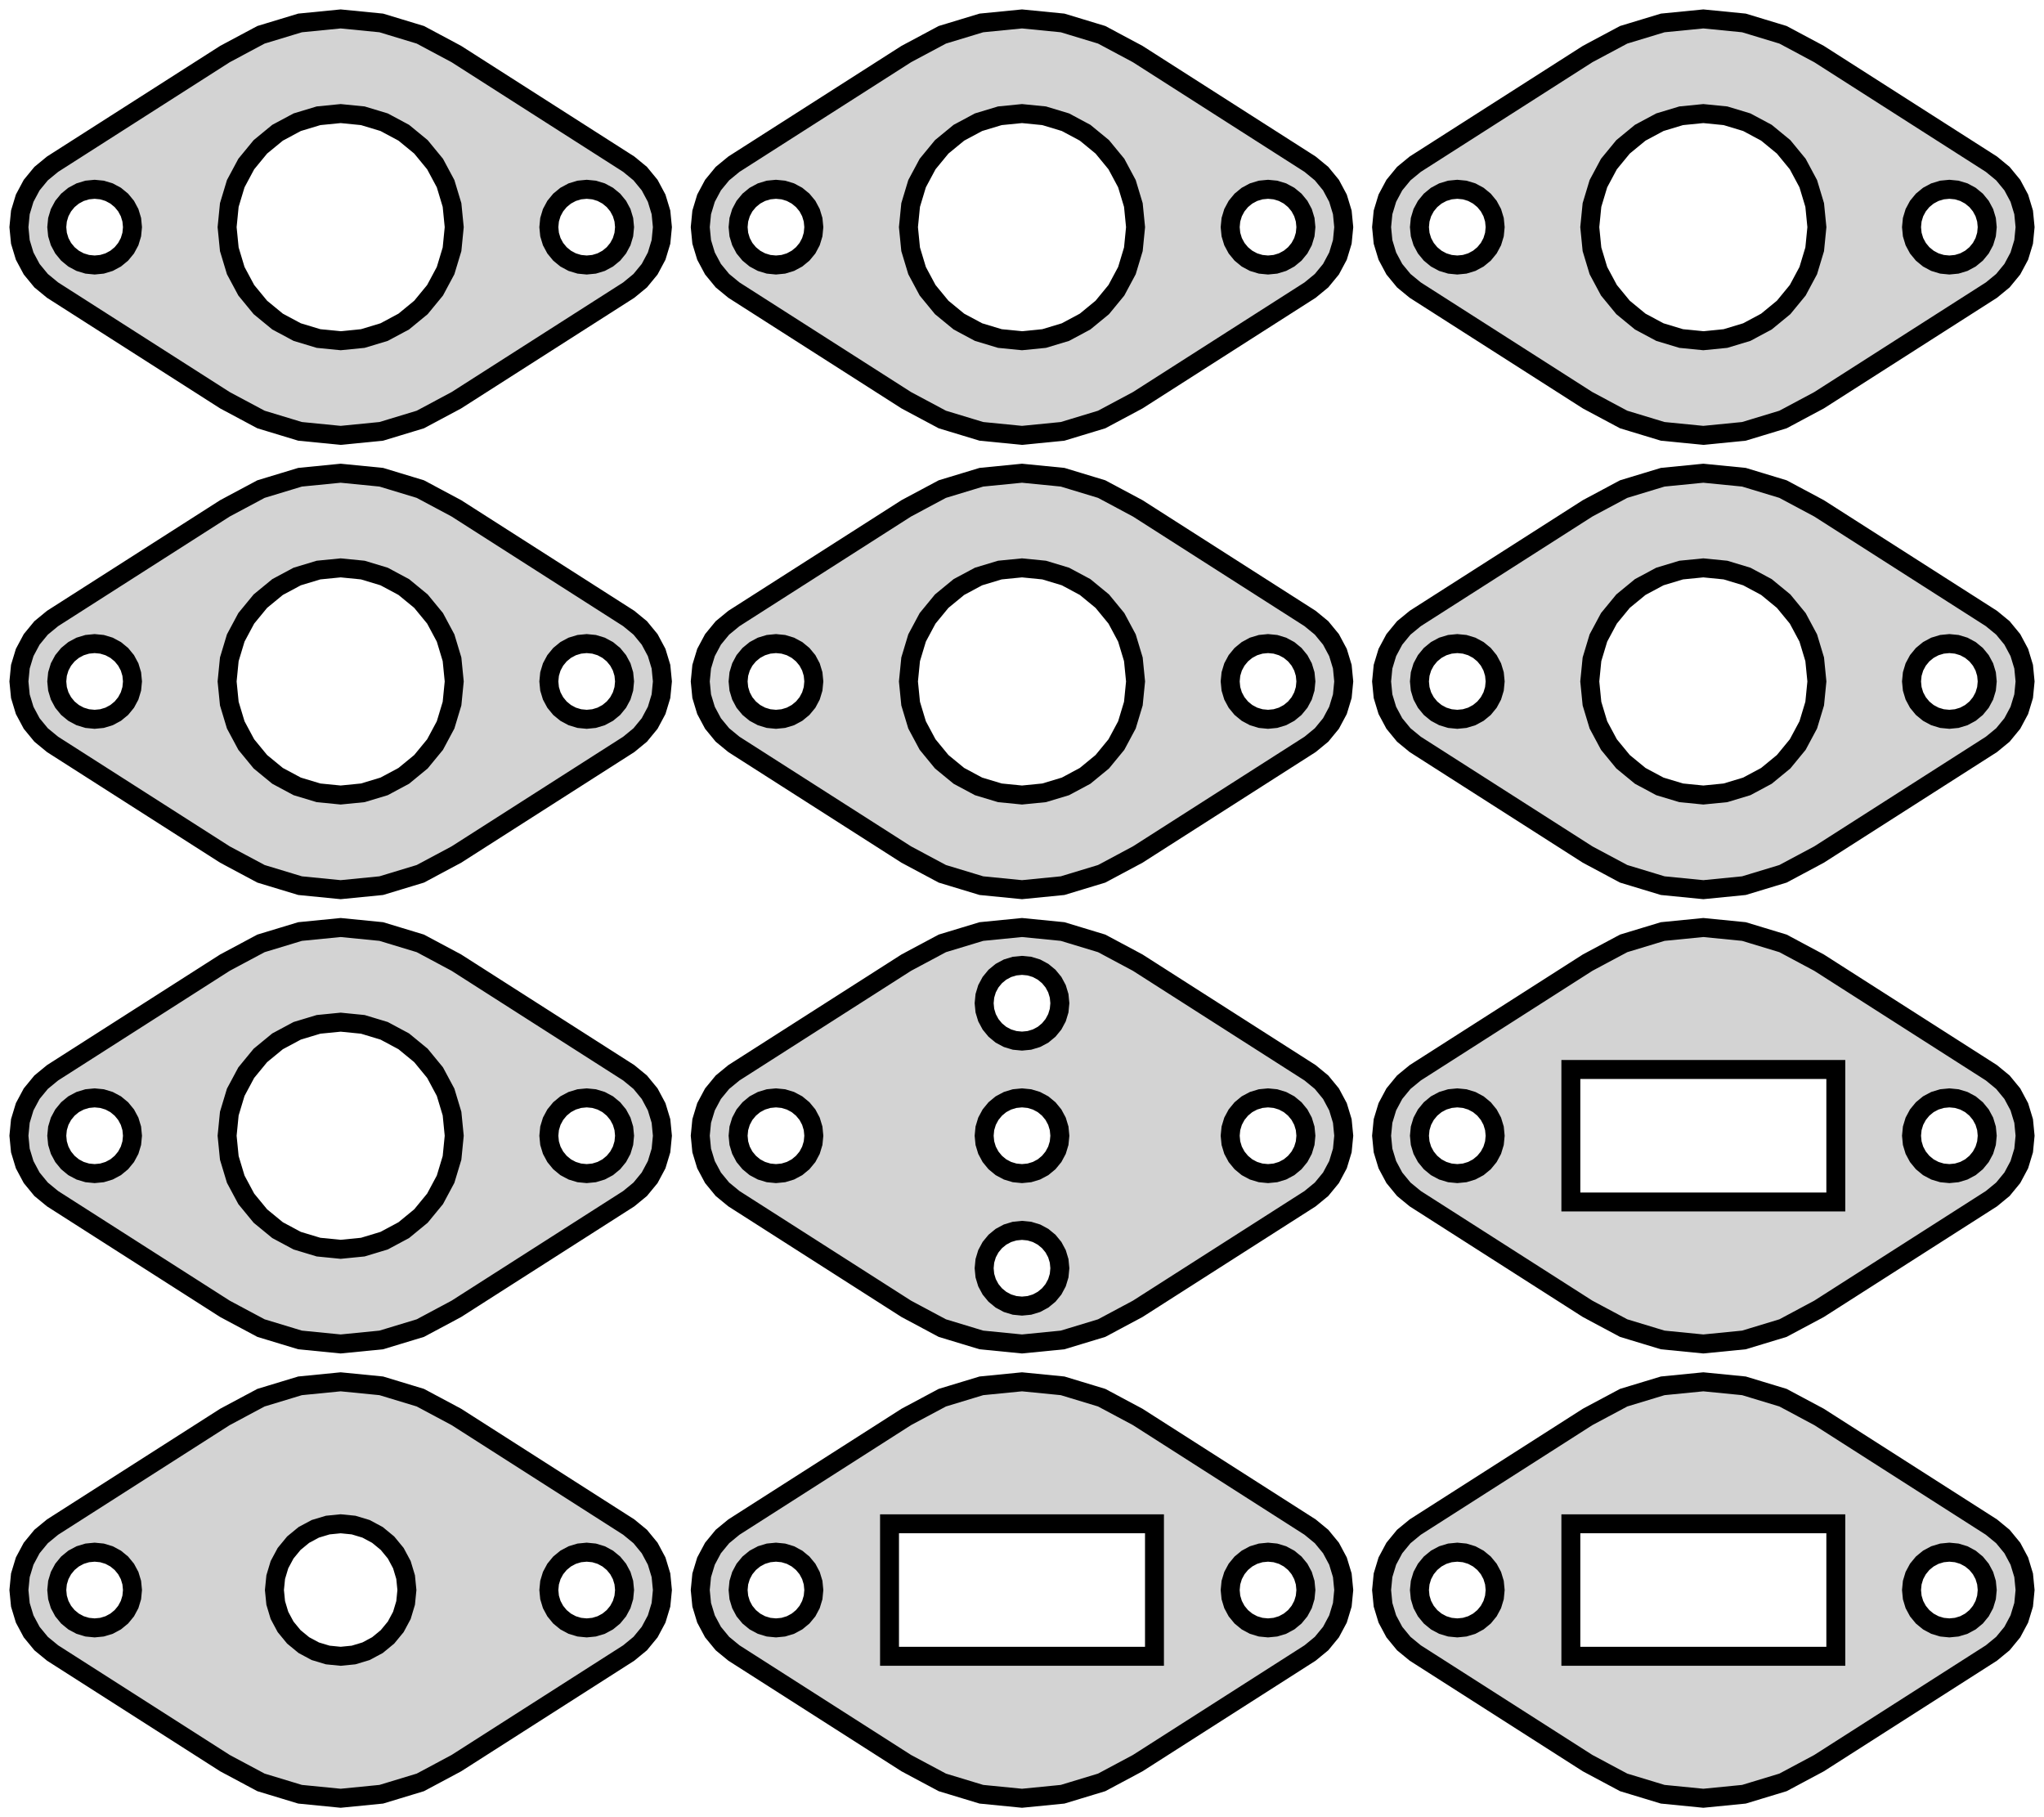 <?xml version="1.0" standalone="no"?>
<!DOCTYPE svg PUBLIC "-//W3C//DTD SVG 1.1//EN" "http://www.w3.org/Graphics/SVG/1.1/DTD/svg11.dtd">
<svg width="54" height="48" viewBox="-9 -42 54 48" xmlns="http://www.w3.org/2000/svg" version="1.1">
<title>OpenSCAD Model</title>
<path d="
M 19.073,-30.606 L 20.105,-30.919 L 21.056,-31.427 L 25.611,-34.337 L 25.914,-34.586 L 26.163,-34.889
 L 26.348,-35.235 L 26.462,-35.61 L 26.5,-36 L 26.462,-36.39 L 26.348,-36.765 L 26.163,-37.111
 L 25.914,-37.414 L 25.611,-37.663 L 21.056,-40.573 L 20.105,-41.081 L 19.073,-41.394 L 18,-41.5
 L 16.927,-41.394 L 15.895,-41.081 L 14.944,-40.573 L 10.389,-37.663 L 10.086,-37.414 L 9.837,-37.111
 L 9.652,-36.765 L 9.538,-36.39 L 9.5,-36 L 9.538,-35.61 L 9.652,-35.235 L 9.837,-34.889
 L 10.086,-34.586 L 10.389,-34.337 L 14.944,-31.427 L 15.895,-30.919 L 16.927,-30.606 L 18,-30.5
 z
M 17.415,-33.058 L 16.852,-33.228 L 16.333,-33.506 L 15.879,-33.879 L 15.506,-34.333 L 15.228,-34.852
 L 15.058,-35.415 L 15,-36 L 15.058,-36.585 L 15.228,-37.148 L 15.506,-37.667 L 15.879,-38.121
 L 16.333,-38.494 L 16.852,-38.772 L 17.415,-38.942 L 18,-39 L 18.585,-38.942 L 19.148,-38.772
 L 19.667,-38.494 L 20.121,-38.121 L 20.494,-37.667 L 20.772,-37.148 L 20.942,-36.585 L 21,-36
 L 20.942,-35.415 L 20.772,-34.852 L 20.494,-34.333 L 20.121,-33.879 L 19.667,-33.506 L 19.148,-33.228
 L 18.585,-33.058 L 18,-33 z
M 24.305,-35.019 L 24.117,-35.076 L 23.944,-35.169 L 23.793,-35.293 L 23.669,-35.444 L 23.576,-35.617
 L 23.519,-35.805 L 23.5,-36 L 23.519,-36.195 L 23.576,-36.383 L 23.669,-36.556 L 23.793,-36.707
 L 23.944,-36.831 L 24.117,-36.924 L 24.305,-36.981 L 24.5,-37 L 24.695,-36.981 L 24.883,-36.924
 L 25.056,-36.831 L 25.207,-36.707 L 25.331,-36.556 L 25.424,-36.383 L 25.481,-36.195 L 25.5,-36
 L 25.481,-35.805 L 25.424,-35.617 L 25.331,-35.444 L 25.207,-35.293 L 25.056,-35.169 L 24.883,-35.076
 L 24.695,-35.019 L 24.5,-35 z
M 11.305,-35.019 L 11.117,-35.076 L 10.944,-35.169 L 10.793,-35.293 L 10.668,-35.444 L 10.576,-35.617
 L 10.519,-35.805 L 10.5,-36 L 10.519,-36.195 L 10.576,-36.383 L 10.668,-36.556 L 10.793,-36.707
 L 10.944,-36.831 L 11.117,-36.924 L 11.305,-36.981 L 11.5,-37 L 11.695,-36.981 L 11.883,-36.924
 L 12.056,-36.831 L 12.207,-36.707 L 12.332,-36.556 L 12.424,-36.383 L 12.481,-36.195 L 12.5,-36
 L 12.481,-35.805 L 12.424,-35.617 L 12.332,-35.444 L 12.207,-35.293 L 12.056,-35.169 L 11.883,-35.076
 L 11.695,-35.019 L 11.5,-35 z
M 1.073,-30.606 L 2.105,-30.919 L 3.056,-31.427 L 7.611,-34.337 L 7.914,-34.586 L 8.163,-34.889
 L 8.348,-35.235 L 8.462,-35.61 L 8.5,-36 L 8.462,-36.39 L 8.348,-36.765 L 8.163,-37.111
 L 7.914,-37.414 L 7.611,-37.663 L 3.056,-40.573 L 2.105,-41.081 L 1.073,-41.394 L 0,-41.5
 L -1.073,-41.394 L -2.105,-41.081 L -3.056,-40.573 L -7.611,-37.663 L -7.914,-37.414 L -8.163,-37.111
 L -8.348,-36.765 L -8.462,-36.39 L -8.5,-36 L -8.462,-35.61 L -8.348,-35.235 L -8.163,-34.889
 L -7.914,-34.586 L -7.611,-34.337 L -3.056,-31.427 L -2.105,-30.919 L -1.073,-30.606 L 0,-30.5
 z
M -0.585,-33.058 L -1.148,-33.228 L -1.667,-33.506 L -2.121,-33.879 L -2.494,-34.333 L -2.772,-34.852
 L -2.942,-35.415 L -3,-36 L -2.942,-36.585 L -2.772,-37.148 L -2.494,-37.667 L -2.121,-38.121
 L -1.667,-38.494 L -1.148,-38.772 L -0.585,-38.942 L 0,-39 L 0.585,-38.942 L 1.148,-38.772
 L 1.667,-38.494 L 2.121,-38.121 L 2.494,-37.667 L 2.772,-37.148 L 2.942,-36.585 L 3,-36
 L 2.942,-35.415 L 2.772,-34.852 L 2.494,-34.333 L 2.121,-33.879 L 1.667,-33.506 L 1.148,-33.228
 L 0.585,-33.058 L 0,-33 z
M -6.695,-35.019 L -6.883,-35.076 L -7.056,-35.169 L -7.207,-35.293 L -7.331,-35.444 L -7.424,-35.617
 L -7.481,-35.805 L -7.5,-36 L -7.481,-36.195 L -7.424,-36.383 L -7.331,-36.556 L -7.207,-36.707
 L -7.056,-36.831 L -6.883,-36.924 L -6.695,-36.981 L -6.5,-37 L -6.305,-36.981 L -6.117,-36.924
 L -5.944,-36.831 L -5.793,-36.707 L -5.669,-36.556 L -5.576,-36.383 L -5.519,-36.195 L -5.5,-36
 L -5.519,-35.805 L -5.576,-35.617 L -5.669,-35.444 L -5.793,-35.293 L -5.944,-35.169 L -6.117,-35.076
 L -6.305,-35.019 L -6.5,-35 z
M 6.305,-35.019 L 6.117,-35.076 L 5.944,-35.169 L 5.793,-35.293 L 5.669,-35.444 L 5.576,-35.617
 L 5.519,-35.805 L 5.5,-36 L 5.519,-36.195 L 5.576,-36.383 L 5.669,-36.556 L 5.793,-36.707
 L 5.944,-36.831 L 6.117,-36.924 L 6.305,-36.981 L 6.5,-37 L 6.695,-36.981 L 6.883,-36.924
 L 7.056,-36.831 L 7.207,-36.707 L 7.331,-36.556 L 7.424,-36.383 L 7.481,-36.195 L 7.5,-36
 L 7.481,-35.805 L 7.424,-35.617 L 7.331,-35.444 L 7.207,-35.293 L 7.056,-35.169 L 6.883,-35.076
 L 6.695,-35.019 L 6.5,-35 z
M 37.073,-30.606 L 38.105,-30.919 L 39.056,-31.427 L 43.611,-34.337 L 43.914,-34.586 L 44.163,-34.889
 L 44.348,-35.235 L 44.462,-35.61 L 44.5,-36 L 44.462,-36.39 L 44.348,-36.765 L 44.163,-37.111
 L 43.914,-37.414 L 43.611,-37.663 L 39.056,-40.573 L 38.105,-41.081 L 37.073,-41.394 L 36,-41.5
 L 34.927,-41.394 L 33.895,-41.081 L 32.944,-40.573 L 28.389,-37.663 L 28.086,-37.414 L 27.837,-37.111
 L 27.652,-36.765 L 27.538,-36.39 L 27.5,-36 L 27.538,-35.61 L 27.652,-35.235 L 27.837,-34.889
 L 28.086,-34.586 L 28.389,-34.337 L 32.944,-31.427 L 33.895,-30.919 L 34.927,-30.606 L 36,-30.5
 z
M 35.415,-33.058 L 34.852,-33.228 L 34.333,-33.506 L 33.879,-33.879 L 33.506,-34.333 L 33.228,-34.852
 L 33.058,-35.415 L 33,-36 L 33.058,-36.585 L 33.228,-37.148 L 33.506,-37.667 L 33.879,-38.121
 L 34.333,-38.494 L 34.852,-38.772 L 35.415,-38.942 L 36,-39 L 36.585,-38.942 L 37.148,-38.772
 L 37.667,-38.494 L 38.121,-38.121 L 38.494,-37.667 L 38.772,-37.148 L 38.942,-36.585 L 39,-36
 L 38.942,-35.415 L 38.772,-34.852 L 38.494,-34.333 L 38.121,-33.879 L 37.667,-33.506 L 37.148,-33.228
 L 36.585,-33.058 L 36,-33 z
M 29.305,-35.019 L 29.117,-35.076 L 28.944,-35.169 L 28.793,-35.293 L 28.669,-35.444 L 28.576,-35.617
 L 28.519,-35.805 L 28.5,-36 L 28.519,-36.195 L 28.576,-36.383 L 28.669,-36.556 L 28.793,-36.707
 L 28.944,-36.831 L 29.117,-36.924 L 29.305,-36.981 L 29.5,-37 L 29.695,-36.981 L 29.883,-36.924
 L 30.056,-36.831 L 30.207,-36.707 L 30.331,-36.556 L 30.424,-36.383 L 30.481,-36.195 L 30.5,-36
 L 30.481,-35.805 L 30.424,-35.617 L 30.331,-35.444 L 30.207,-35.293 L 30.056,-35.169 L 29.883,-35.076
 L 29.695,-35.019 L 29.5,-35 z
M 42.305,-35.019 L 42.117,-35.076 L 41.944,-35.169 L 41.793,-35.293 L 41.669,-35.444 L 41.576,-35.617
 L 41.519,-35.805 L 41.5,-36 L 41.519,-36.195 L 41.576,-36.383 L 41.669,-36.556 L 41.793,-36.707
 L 41.944,-36.831 L 42.117,-36.924 L 42.305,-36.981 L 42.5,-37 L 42.695,-36.981 L 42.883,-36.924
 L 43.056,-36.831 L 43.207,-36.707 L 43.331,-36.556 L 43.424,-36.383 L 43.481,-36.195 L 43.5,-36
 L 43.481,-35.805 L 43.424,-35.617 L 43.331,-35.444 L 43.207,-35.293 L 43.056,-35.169 L 42.883,-35.076
 L 42.695,-35.019 L 42.5,-35 z
M 37.073,-18.606 L 38.105,-18.919 L 39.056,-19.427 L 43.611,-22.337 L 43.914,-22.586 L 44.163,-22.889
 L 44.348,-23.235 L 44.462,-23.61 L 44.5,-24 L 44.462,-24.39 L 44.348,-24.765 L 44.163,-25.111
 L 43.914,-25.414 L 43.611,-25.663 L 39.056,-28.573 L 38.105,-29.081 L 37.073,-29.394 L 36,-29.5
 L 34.927,-29.394 L 33.895,-29.081 L 32.944,-28.573 L 28.389,-25.663 L 28.086,-25.414 L 27.837,-25.111
 L 27.652,-24.765 L 27.538,-24.39 L 27.5,-24 L 27.538,-23.61 L 27.652,-23.235 L 27.837,-22.889
 L 28.086,-22.586 L 28.389,-22.337 L 32.944,-19.427 L 33.895,-18.919 L 34.927,-18.606 L 36,-18.5
 z
M 35.415,-21.058 L 34.852,-21.228 L 34.333,-21.506 L 33.879,-21.879 L 33.506,-22.333 L 33.228,-22.852
 L 33.058,-23.415 L 33,-24 L 33.058,-24.585 L 33.228,-25.148 L 33.506,-25.667 L 33.879,-26.121
 L 34.333,-26.494 L 34.852,-26.772 L 35.415,-26.942 L 36,-27 L 36.585,-26.942 L 37.148,-26.772
 L 37.667,-26.494 L 38.121,-26.121 L 38.494,-25.667 L 38.772,-25.148 L 38.942,-24.585 L 39,-24
 L 38.942,-23.415 L 38.772,-22.852 L 38.494,-22.333 L 38.121,-21.879 L 37.667,-21.506 L 37.148,-21.228
 L 36.585,-21.058 L 36,-21 z
M 29.305,-23.019 L 29.117,-23.076 L 28.944,-23.169 L 28.793,-23.293 L 28.669,-23.444 L 28.576,-23.617
 L 28.519,-23.805 L 28.5,-24 L 28.519,-24.195 L 28.576,-24.383 L 28.669,-24.556 L 28.793,-24.707
 L 28.944,-24.831 L 29.117,-24.924 L 29.305,-24.981 L 29.5,-25 L 29.695,-24.981 L 29.883,-24.924
 L 30.056,-24.831 L 30.207,-24.707 L 30.331,-24.556 L 30.424,-24.383 L 30.481,-24.195 L 30.5,-24
 L 30.481,-23.805 L 30.424,-23.617 L 30.331,-23.444 L 30.207,-23.293 L 30.056,-23.169 L 29.883,-23.076
 L 29.695,-23.019 L 29.5,-23 z
M 42.305,-23.019 L 42.117,-23.076 L 41.944,-23.169 L 41.793,-23.293 L 41.669,-23.444 L 41.576,-23.617
 L 41.519,-23.805 L 41.5,-24 L 41.519,-24.195 L 41.576,-24.383 L 41.669,-24.556 L 41.793,-24.707
 L 41.944,-24.831 L 42.117,-24.924 L 42.305,-24.981 L 42.5,-25 L 42.695,-24.981 L 42.883,-24.924
 L 43.056,-24.831 L 43.207,-24.707 L 43.331,-24.556 L 43.424,-24.383 L 43.481,-24.195 L 43.5,-24
 L 43.481,-23.805 L 43.424,-23.617 L 43.331,-23.444 L 43.207,-23.293 L 43.056,-23.169 L 42.883,-23.076
 L 42.695,-23.019 L 42.5,-23 z
M 19.073,-18.606 L 20.105,-18.919 L 21.056,-19.427 L 25.611,-22.337 L 25.914,-22.586 L 26.163,-22.889
 L 26.348,-23.235 L 26.462,-23.61 L 26.5,-24 L 26.462,-24.39 L 26.348,-24.765 L 26.163,-25.111
 L 25.914,-25.414 L 25.611,-25.663 L 21.056,-28.573 L 20.105,-29.081 L 19.073,-29.394 L 18,-29.5
 L 16.927,-29.394 L 15.895,-29.081 L 14.944,-28.573 L 10.389,-25.663 L 10.086,-25.414 L 9.837,-25.111
 L 9.652,-24.765 L 9.538,-24.39 L 9.5,-24 L 9.538,-23.61 L 9.652,-23.235 L 9.837,-22.889
 L 10.086,-22.586 L 10.389,-22.337 L 14.944,-19.427 L 15.895,-18.919 L 16.927,-18.606 L 18,-18.5
 z
M 17.415,-21.058 L 16.852,-21.228 L 16.333,-21.506 L 15.879,-21.879 L 15.506,-22.333 L 15.228,-22.852
 L 15.058,-23.415 L 15,-24 L 15.058,-24.585 L 15.228,-25.148 L 15.506,-25.667 L 15.879,-26.121
 L 16.333,-26.494 L 16.852,-26.772 L 17.415,-26.942 L 18,-27 L 18.585,-26.942 L 19.148,-26.772
 L 19.667,-26.494 L 20.121,-26.121 L 20.494,-25.667 L 20.772,-25.148 L 20.942,-24.585 L 21,-24
 L 20.942,-23.415 L 20.772,-22.852 L 20.494,-22.333 L 20.121,-21.879 L 19.667,-21.506 L 19.148,-21.228
 L 18.585,-21.058 L 18,-21 z
M 11.305,-23.019 L 11.117,-23.076 L 10.944,-23.169 L 10.793,-23.293 L 10.668,-23.444 L 10.576,-23.617
 L 10.519,-23.805 L 10.5,-24 L 10.519,-24.195 L 10.576,-24.383 L 10.668,-24.556 L 10.793,-24.707
 L 10.944,-24.831 L 11.117,-24.924 L 11.305,-24.981 L 11.5,-25 L 11.695,-24.981 L 11.883,-24.924
 L 12.056,-24.831 L 12.207,-24.707 L 12.332,-24.556 L 12.424,-24.383 L 12.481,-24.195 L 12.5,-24
 L 12.481,-23.805 L 12.424,-23.617 L 12.332,-23.444 L 12.207,-23.293 L 12.056,-23.169 L 11.883,-23.076
 L 11.695,-23.019 L 11.5,-23 z
M 24.305,-23.019 L 24.117,-23.076 L 23.944,-23.169 L 23.793,-23.293 L 23.669,-23.444 L 23.576,-23.617
 L 23.519,-23.805 L 23.5,-24 L 23.519,-24.195 L 23.576,-24.383 L 23.669,-24.556 L 23.793,-24.707
 L 23.944,-24.831 L 24.117,-24.924 L 24.305,-24.981 L 24.5,-25 L 24.695,-24.981 L 24.883,-24.924
 L 25.056,-24.831 L 25.207,-24.707 L 25.331,-24.556 L 25.424,-24.383 L 25.481,-24.195 L 25.5,-24
 L 25.481,-23.805 L 25.424,-23.617 L 25.331,-23.444 L 25.207,-23.293 L 25.056,-23.169 L 24.883,-23.076
 L 24.695,-23.019 L 24.5,-23 z
M 1.073,-18.606 L 2.105,-18.919 L 3.056,-19.427 L 7.611,-22.337 L 7.914,-22.586 L 8.163,-22.889
 L 8.348,-23.235 L 8.462,-23.61 L 8.5,-24 L 8.462,-24.39 L 8.348,-24.765 L 8.163,-25.111
 L 7.914,-25.414 L 7.611,-25.663 L 3.056,-28.573 L 2.105,-29.081 L 1.073,-29.394 L 0,-29.5
 L -1.073,-29.394 L -2.105,-29.081 L -3.056,-28.573 L -7.611,-25.663 L -7.914,-25.414 L -8.163,-25.111
 L -8.348,-24.765 L -8.462,-24.39 L -8.5,-24 L -8.462,-23.61 L -8.348,-23.235 L -8.163,-22.889
 L -7.914,-22.586 L -7.611,-22.337 L -3.056,-19.427 L -2.105,-18.919 L -1.073,-18.606 L 0,-18.5
 z
M -0.585,-21.058 L -1.148,-21.228 L -1.667,-21.506 L -2.121,-21.879 L -2.494,-22.333 L -2.772,-22.852
 L -2.942,-23.415 L -3,-24 L -2.942,-24.585 L -2.772,-25.148 L -2.494,-25.667 L -2.121,-26.121
 L -1.667,-26.494 L -1.148,-26.772 L -0.585,-26.942 L 0,-27 L 0.585,-26.942 L 1.148,-26.772
 L 1.667,-26.494 L 2.121,-26.121 L 2.494,-25.667 L 2.772,-25.148 L 2.942,-24.585 L 3,-24
 L 2.942,-23.415 L 2.772,-22.852 L 2.494,-22.333 L 2.121,-21.879 L 1.667,-21.506 L 1.148,-21.228
 L 0.585,-21.058 L 0,-21 z
M -6.695,-23.019 L -6.883,-23.076 L -7.056,-23.169 L -7.207,-23.293 L -7.331,-23.444 L -7.424,-23.617
 L -7.481,-23.805 L -7.5,-24 L -7.481,-24.195 L -7.424,-24.383 L -7.331,-24.556 L -7.207,-24.707
 L -7.056,-24.831 L -6.883,-24.924 L -6.695,-24.981 L -6.5,-25 L -6.305,-24.981 L -6.117,-24.924
 L -5.944,-24.831 L -5.793,-24.707 L -5.669,-24.556 L -5.576,-24.383 L -5.519,-24.195 L -5.5,-24
 L -5.519,-23.805 L -5.576,-23.617 L -5.669,-23.444 L -5.793,-23.293 L -5.944,-23.169 L -6.117,-23.076
 L -6.305,-23.019 L -6.5,-23 z
M 6.305,-23.019 L 6.117,-23.076 L 5.944,-23.169 L 5.793,-23.293 L 5.669,-23.444 L 5.576,-23.617
 L 5.519,-23.805 L 5.5,-24 L 5.519,-24.195 L 5.576,-24.383 L 5.669,-24.556 L 5.793,-24.707
 L 5.944,-24.831 L 6.117,-24.924 L 6.305,-24.981 L 6.5,-25 L 6.695,-24.981 L 6.883,-24.924
 L 7.056,-24.831 L 7.207,-24.707 L 7.331,-24.556 L 7.424,-24.383 L 7.481,-24.195 L 7.5,-24
 L 7.481,-23.805 L 7.424,-23.617 L 7.331,-23.444 L 7.207,-23.293 L 7.056,-23.169 L 6.883,-23.076
 L 6.695,-23.019 L 6.5,-23 z
M 19.073,-6.606 L 20.105,-6.919 L 21.056,-7.427 L 25.611,-10.337 L 25.914,-10.586 L 26.163,-10.889
 L 26.348,-11.235 L 26.462,-11.61 L 26.5,-12 L 26.462,-12.39 L 26.348,-12.765 L 26.163,-13.111
 L 25.914,-13.414 L 25.611,-13.663 L 21.056,-16.573 L 20.105,-17.081 L 19.073,-17.394 L 18,-17.5
 L 16.927,-17.394 L 15.895,-17.081 L 14.944,-16.573 L 10.389,-13.663 L 10.086,-13.414 L 9.837,-13.111
 L 9.652,-12.765 L 9.538,-12.39 L 9.5,-12 L 9.538,-11.61 L 9.652,-11.235 L 9.837,-10.889
 L 10.086,-10.586 L 10.389,-10.337 L 14.944,-7.427 L 15.895,-6.919 L 16.927,-6.606 L 18,-6.5
 z
M 17.805,-14.519 L 17.617,-14.576 L 17.444,-14.668 L 17.293,-14.793 L 17.169,-14.944 L 17.076,-15.117
 L 17.019,-15.305 L 17,-15.5 L 17.019,-15.695 L 17.076,-15.883 L 17.169,-16.056 L 17.293,-16.207
 L 17.444,-16.331 L 17.617,-16.424 L 17.805,-16.481 L 18,-16.5 L 18.195,-16.481 L 18.383,-16.424
 L 18.556,-16.331 L 18.707,-16.207 L 18.831,-16.056 L 18.924,-15.883 L 18.981,-15.695 L 19,-15.5
 L 18.981,-15.305 L 18.924,-15.117 L 18.831,-14.944 L 18.707,-14.793 L 18.556,-14.668 L 18.383,-14.576
 L 18.195,-14.519 L 18,-14.5 z
M 11.305,-11.019 L 11.117,-11.076 L 10.944,-11.168 L 10.793,-11.293 L 10.668,-11.444 L 10.576,-11.617
 L 10.519,-11.805 L 10.5,-12 L 10.519,-12.195 L 10.576,-12.383 L 10.668,-12.556 L 10.793,-12.707
 L 10.944,-12.832 L 11.117,-12.924 L 11.305,-12.981 L 11.5,-13 L 11.695,-12.981 L 11.883,-12.924
 L 12.056,-12.832 L 12.207,-12.707 L 12.332,-12.556 L 12.424,-12.383 L 12.481,-12.195 L 12.5,-12
 L 12.481,-11.805 L 12.424,-11.617 L 12.332,-11.444 L 12.207,-11.293 L 12.056,-11.168 L 11.883,-11.076
 L 11.695,-11.019 L 11.5,-11 z
M 24.305,-11.019 L 24.117,-11.076 L 23.944,-11.168 L 23.793,-11.293 L 23.669,-11.444 L 23.576,-11.617
 L 23.519,-11.805 L 23.5,-12 L 23.519,-12.195 L 23.576,-12.383 L 23.669,-12.556 L 23.793,-12.707
 L 23.944,-12.832 L 24.117,-12.924 L 24.305,-12.981 L 24.5,-13 L 24.695,-12.981 L 24.883,-12.924
 L 25.056,-12.832 L 25.207,-12.707 L 25.331,-12.556 L 25.424,-12.383 L 25.481,-12.195 L 25.5,-12
 L 25.481,-11.805 L 25.424,-11.617 L 25.331,-11.444 L 25.207,-11.293 L 25.056,-11.168 L 24.883,-11.076
 L 24.695,-11.019 L 24.5,-11 z
M 17.805,-11.019 L 17.617,-11.076 L 17.444,-11.168 L 17.293,-11.293 L 17.169,-11.444 L 17.076,-11.617
 L 17.019,-11.805 L 17,-12 L 17.019,-12.195 L 17.076,-12.383 L 17.169,-12.556 L 17.293,-12.707
 L 17.444,-12.832 L 17.617,-12.924 L 17.805,-12.981 L 18,-13 L 18.195,-12.981 L 18.383,-12.924
 L 18.556,-12.832 L 18.707,-12.707 L 18.831,-12.556 L 18.924,-12.383 L 18.981,-12.195 L 19,-12
 L 18.981,-11.805 L 18.924,-11.617 L 18.831,-11.444 L 18.707,-11.293 L 18.556,-11.168 L 18.383,-11.076
 L 18.195,-11.019 L 18,-11 z
M 17.805,-7.519 L 17.617,-7.576 L 17.444,-7.669 L 17.293,-7.793 L 17.169,-7.944 L 17.076,-8.117
 L 17.019,-8.305 L 17,-8.5 L 17.019,-8.695 L 17.076,-8.883 L 17.169,-9.056 L 17.293,-9.207
 L 17.444,-9.331 L 17.617,-9.424 L 17.805,-9.481 L 18,-9.5 L 18.195,-9.481 L 18.383,-9.424
 L 18.556,-9.331 L 18.707,-9.207 L 18.831,-9.056 L 18.924,-8.883 L 18.981,-8.695 L 19,-8.5
 L 18.981,-8.305 L 18.924,-8.117 L 18.831,-7.944 L 18.707,-7.793 L 18.556,-7.669 L 18.383,-7.576
 L 18.195,-7.519 L 18,-7.5 z
M 37.073,-6.606 L 38.105,-6.919 L 39.056,-7.427 L 43.611,-10.337 L 43.914,-10.586 L 44.163,-10.889
 L 44.348,-11.235 L 44.462,-11.61 L 44.5,-12 L 44.462,-12.39 L 44.348,-12.765 L 44.163,-13.111
 L 43.914,-13.414 L 43.611,-13.663 L 39.056,-16.573 L 38.105,-17.081 L 37.073,-17.394 L 36,-17.5
 L 34.927,-17.394 L 33.895,-17.081 L 32.944,-16.573 L 28.389,-13.663 L 28.086,-13.414 L 27.837,-13.111
 L 27.652,-12.765 L 27.538,-12.39 L 27.5,-12 L 27.538,-11.61 L 27.652,-11.235 L 27.837,-10.889
 L 28.086,-10.586 L 28.389,-10.337 L 32.944,-7.427 L 33.895,-6.919 L 34.927,-6.606 L 36,-6.5
 z
M 32.5,-10.25 L 32.5,-13.75 L 39.5,-13.75 L 39.5,-10.25 z
M 29.305,-11.019 L 29.117,-11.076 L 28.944,-11.168 L 28.793,-11.293 L 28.669,-11.444 L 28.576,-11.617
 L 28.519,-11.805 L 28.5,-12 L 28.519,-12.195 L 28.576,-12.383 L 28.669,-12.556 L 28.793,-12.707
 L 28.944,-12.832 L 29.117,-12.924 L 29.305,-12.981 L 29.5,-13 L 29.695,-12.981 L 29.883,-12.924
 L 30.056,-12.832 L 30.207,-12.707 L 30.331,-12.556 L 30.424,-12.383 L 30.481,-12.195 L 30.5,-12
 L 30.481,-11.805 L 30.424,-11.617 L 30.331,-11.444 L 30.207,-11.293 L 30.056,-11.168 L 29.883,-11.076
 L 29.695,-11.019 L 29.5,-11 z
M 42.305,-11.019 L 42.117,-11.076 L 41.944,-11.168 L 41.793,-11.293 L 41.669,-11.444 L 41.576,-11.617
 L 41.519,-11.805 L 41.5,-12 L 41.519,-12.195 L 41.576,-12.383 L 41.669,-12.556 L 41.793,-12.707
 L 41.944,-12.832 L 42.117,-12.924 L 42.305,-12.981 L 42.5,-13 L 42.695,-12.981 L 42.883,-12.924
 L 43.056,-12.832 L 43.207,-12.707 L 43.331,-12.556 L 43.424,-12.383 L 43.481,-12.195 L 43.5,-12
 L 43.481,-11.805 L 43.424,-11.617 L 43.331,-11.444 L 43.207,-11.293 L 43.056,-11.168 L 42.883,-11.076
 L 42.695,-11.019 L 42.5,-11 z
M 1.073,-6.606 L 2.105,-6.919 L 3.056,-7.427 L 7.611,-10.337 L 7.914,-10.586 L 8.163,-10.889
 L 8.348,-11.235 L 8.462,-11.61 L 8.5,-12 L 8.462,-12.39 L 8.348,-12.765 L 8.163,-13.111
 L 7.914,-13.414 L 7.611,-13.663 L 3.056,-16.573 L 2.105,-17.081 L 1.073,-17.394 L 0,-17.5
 L -1.073,-17.394 L -2.105,-17.081 L -3.056,-16.573 L -7.611,-13.663 L -7.914,-13.414 L -8.163,-13.111
 L -8.348,-12.765 L -8.462,-12.39 L -8.5,-12 L -8.462,-11.61 L -8.348,-11.235 L -8.163,-10.889
 L -7.914,-10.586 L -7.611,-10.337 L -3.056,-7.427 L -2.105,-6.919 L -1.073,-6.606 L 0,-6.5
 z
M -0.585,-9.058 L -1.148,-9.228 L -1.667,-9.506 L -2.121,-9.879 L -2.494,-10.333 L -2.772,-10.852
 L -2.942,-11.415 L -3,-12 L -2.942,-12.585 L -2.772,-13.148 L -2.494,-13.667 L -2.121,-14.121
 L -1.667,-14.494 L -1.148,-14.772 L -0.585,-14.942 L 0,-15 L 0.585,-14.942 L 1.148,-14.772
 L 1.667,-14.494 L 2.121,-14.121 L 2.494,-13.667 L 2.772,-13.148 L 2.942,-12.585 L 3,-12
 L 2.942,-11.415 L 2.772,-10.852 L 2.494,-10.333 L 2.121,-9.879 L 1.667,-9.506 L 1.148,-9.228
 L 0.585,-9.058 L 0,-9 z
M -6.695,-11.019 L -6.883,-11.076 L -7.056,-11.168 L -7.207,-11.293 L -7.331,-11.444 L -7.424,-11.617
 L -7.481,-11.805 L -7.5,-12 L -7.481,-12.195 L -7.424,-12.383 L -7.331,-12.556 L -7.207,-12.707
 L -7.056,-12.832 L -6.883,-12.924 L -6.695,-12.981 L -6.5,-13 L -6.305,-12.981 L -6.117,-12.924
 L -5.944,-12.832 L -5.793,-12.707 L -5.669,-12.556 L -5.576,-12.383 L -5.519,-12.195 L -5.5,-12
 L -5.519,-11.805 L -5.576,-11.617 L -5.669,-11.444 L -5.793,-11.293 L -5.944,-11.168 L -6.117,-11.076
 L -6.305,-11.019 L -6.5,-11 z
M 6.305,-11.019 L 6.117,-11.076 L 5.944,-11.168 L 5.793,-11.293 L 5.669,-11.444 L 5.576,-11.617
 L 5.519,-11.805 L 5.5,-12 L 5.519,-12.195 L 5.576,-12.383 L 5.669,-12.556 L 5.793,-12.707
 L 5.944,-12.832 L 6.117,-12.924 L 6.305,-12.981 L 6.5,-13 L 6.695,-12.981 L 6.883,-12.924
 L 7.056,-12.832 L 7.207,-12.707 L 7.331,-12.556 L 7.424,-12.383 L 7.481,-12.195 L 7.5,-12
 L 7.481,-11.805 L 7.424,-11.617 L 7.331,-11.444 L 7.207,-11.293 L 7.056,-11.168 L 6.883,-11.076
 L 6.695,-11.019 L 6.5,-11 z
M 1.073,5.394 L 2.105,5.081 L 3.056,4.573 L 7.611,1.663 L 7.914,1.414 L 8.163,1.111
 L 8.348,0.765 L 8.462,0.39 L 8.5,-0 L 8.462,-0.39 L 8.348,-0.765 L 8.163,-1.111
 L 7.914,-1.414 L 7.611,-1.663 L 3.056,-4.573 L 2.105,-5.081 L 1.073,-5.394 L 0,-5.5
 L -1.073,-5.394 L -2.105,-5.081 L -3.056,-4.573 L -7.611,-1.663 L -7.914,-1.414 L -8.163,-1.111
 L -8.348,-0.765 L -8.462,-0.39 L -8.5,-0 L -8.462,0.39 L -8.348,0.765 L -8.163,1.111
 L -7.914,1.414 L -7.611,1.663 L -3.056,4.573 L -2.105,5.081 L -1.073,5.394 L 0,5.5
 z
M -0.341,1.716 L -0.67,1.617 L -0.972,1.455 L -1.237,1.237 L -1.455,0.972 L -1.617,0.67
 L -1.716,0.341 L -1.75,-0 L -1.716,-0.341 L -1.617,-0.67 L -1.455,-0.972 L -1.237,-1.237
 L -0.972,-1.455 L -0.67,-1.617 L -0.341,-1.716 L 0,-1.75 L 0.341,-1.716 L 0.67,-1.617
 L 0.972,-1.455 L 1.237,-1.237 L 1.455,-0.972 L 1.617,-0.67 L 1.716,-0.341 L 1.75,-0
 L 1.716,0.341 L 1.617,0.67 L 1.455,0.972 L 1.237,1.237 L 0.972,1.455 L 0.67,1.617
 L 0.341,1.716 L 0,1.75 z
M -6.695,0.981 L -6.883,0.924 L -7.056,0.831 L -7.207,0.707 L -7.331,0.556 L -7.424,0.383
 L -7.481,0.195 L -7.5,-0 L -7.481,-0.195 L -7.424,-0.383 L -7.331,-0.556 L -7.207,-0.707
 L -7.056,-0.831 L -6.883,-0.924 L -6.695,-0.981 L -6.5,-1 L -6.305,-0.981 L -6.117,-0.924
 L -5.944,-0.831 L -5.793,-0.707 L -5.669,-0.556 L -5.576,-0.383 L -5.519,-0.195 L -5.5,-0
 L -5.519,0.195 L -5.576,0.383 L -5.669,0.556 L -5.793,0.707 L -5.944,0.831 L -6.117,0.924
 L -6.305,0.981 L -6.5,1 z
M 6.305,0.981 L 6.117,0.924 L 5.944,0.831 L 5.793,0.707 L 5.669,0.556 L 5.576,0.383
 L 5.519,0.195 L 5.5,-0 L 5.519,-0.195 L 5.576,-0.383 L 5.669,-0.556 L 5.793,-0.707
 L 5.944,-0.831 L 6.117,-0.924 L 6.305,-0.981 L 6.5,-1 L 6.695,-0.981 L 6.883,-0.924
 L 7.056,-0.831 L 7.207,-0.707 L 7.331,-0.556 L 7.424,-0.383 L 7.481,-0.195 L 7.5,-0
 L 7.481,0.195 L 7.424,0.383 L 7.331,0.556 L 7.207,0.707 L 7.056,0.831 L 6.883,0.924
 L 6.695,0.981 L 6.5,1 z
M 37.073,5.394 L 38.105,5.081 L 39.056,4.573 L 43.611,1.663 L 43.914,1.414 L 44.163,1.111
 L 44.348,0.765 L 44.462,0.39 L 44.5,-0 L 44.462,-0.39 L 44.348,-0.765 L 44.163,-1.111
 L 43.914,-1.414 L 43.611,-1.663 L 39.056,-4.573 L 38.105,-5.081 L 37.073,-5.394 L 36,-5.5
 L 34.927,-5.394 L 33.895,-5.081 L 32.944,-4.573 L 28.389,-1.663 L 28.086,-1.414 L 27.837,-1.111
 L 27.652,-0.765 L 27.538,-0.39 L 27.5,-0 L 27.538,0.39 L 27.652,0.765 L 27.837,1.111
 L 28.086,1.414 L 28.389,1.663 L 32.944,4.573 L 33.895,5.081 L 34.927,5.394 L 36,5.5
 z
M 32.5,1.75 L 32.5,-1.75 L 39.5,-1.75 L 39.5,1.75 z
M 29.305,0.981 L 29.117,0.924 L 28.944,0.831 L 28.793,0.707 L 28.669,0.556 L 28.576,0.383
 L 28.519,0.195 L 28.5,-0 L 28.519,-0.195 L 28.576,-0.383 L 28.669,-0.556 L 28.793,-0.707
 L 28.944,-0.831 L 29.117,-0.924 L 29.305,-0.981 L 29.5,-1 L 29.695,-0.981 L 29.883,-0.924
 L 30.056,-0.831 L 30.207,-0.707 L 30.331,-0.556 L 30.424,-0.383 L 30.481,-0.195 L 30.5,-0
 L 30.481,0.195 L 30.424,0.383 L 30.331,0.556 L 30.207,0.707 L 30.056,0.831 L 29.883,0.924
 L 29.695,0.981 L 29.5,1 z
M 42.305,0.981 L 42.117,0.924 L 41.944,0.831 L 41.793,0.707 L 41.669,0.556 L 41.576,0.383
 L 41.519,0.195 L 41.5,-0 L 41.519,-0.195 L 41.576,-0.383 L 41.669,-0.556 L 41.793,-0.707
 L 41.944,-0.831 L 42.117,-0.924 L 42.305,-0.981 L 42.5,-1 L 42.695,-0.981 L 42.883,-0.924
 L 43.056,-0.831 L 43.207,-0.707 L 43.331,-0.556 L 43.424,-0.383 L 43.481,-0.195 L 43.5,-0
 L 43.481,0.195 L 43.424,0.383 L 43.331,0.556 L 43.207,0.707 L 43.056,0.831 L 42.883,0.924
 L 42.695,0.981 L 42.5,1 z
M 19.073,5.394 L 20.105,5.081 L 21.056,4.573 L 25.611,1.663 L 25.914,1.414 L 26.163,1.111
 L 26.348,0.765 L 26.462,0.39 L 26.5,-0 L 26.462,-0.39 L 26.348,-0.765 L 26.163,-1.111
 L 25.914,-1.414 L 25.611,-1.663 L 21.056,-4.573 L 20.105,-5.081 L 19.073,-5.394 L 18,-5.5
 L 16.927,-5.394 L 15.895,-5.081 L 14.944,-4.573 L 10.389,-1.663 L 10.086,-1.414 L 9.837,-1.111
 L 9.652,-0.765 L 9.538,-0.39 L 9.5,-0 L 9.538,0.39 L 9.652,0.765 L 9.837,1.111
 L 10.086,1.414 L 10.389,1.663 L 14.944,4.573 L 15.895,5.081 L 16.927,5.394 L 18,5.5
 z
M 14.5,1.75 L 14.5,-1.75 L 21.5,-1.75 L 21.5,1.75 z
M 11.305,0.981 L 11.117,0.924 L 10.944,0.831 L 10.793,0.707 L 10.668,0.556 L 10.576,0.383
 L 10.519,0.195 L 10.5,-0 L 10.519,-0.195 L 10.576,-0.383 L 10.668,-0.556 L 10.793,-0.707
 L 10.944,-0.831 L 11.117,-0.924 L 11.305,-0.981 L 11.5,-1 L 11.695,-0.981 L 11.883,-0.924
 L 12.056,-0.831 L 12.207,-0.707 L 12.332,-0.556 L 12.424,-0.383 L 12.481,-0.195 L 12.5,-0
 L 12.481,0.195 L 12.424,0.383 L 12.332,0.556 L 12.207,0.707 L 12.056,0.831 L 11.883,0.924
 L 11.695,0.981 L 11.5,1 z
M 24.305,0.981 L 24.117,0.924 L 23.944,0.831 L 23.793,0.707 L 23.669,0.556 L 23.576,0.383
 L 23.519,0.195 L 23.5,-0 L 23.519,-0.195 L 23.576,-0.383 L 23.669,-0.556 L 23.793,-0.707
 L 23.944,-0.831 L 24.117,-0.924 L 24.305,-0.981 L 24.5,-1 L 24.695,-0.981 L 24.883,-0.924
 L 25.056,-0.831 L 25.207,-0.707 L 25.331,-0.556 L 25.424,-0.383 L 25.481,-0.195 L 25.5,-0
 L 25.481,0.195 L 25.424,0.383 L 25.331,0.556 L 25.207,0.707 L 25.056,0.831 L 24.883,0.924
 L 24.695,0.981 L 24.5,1 z
" stroke="black" fill="lightgray" stroke-width="0.5"/></svg>
